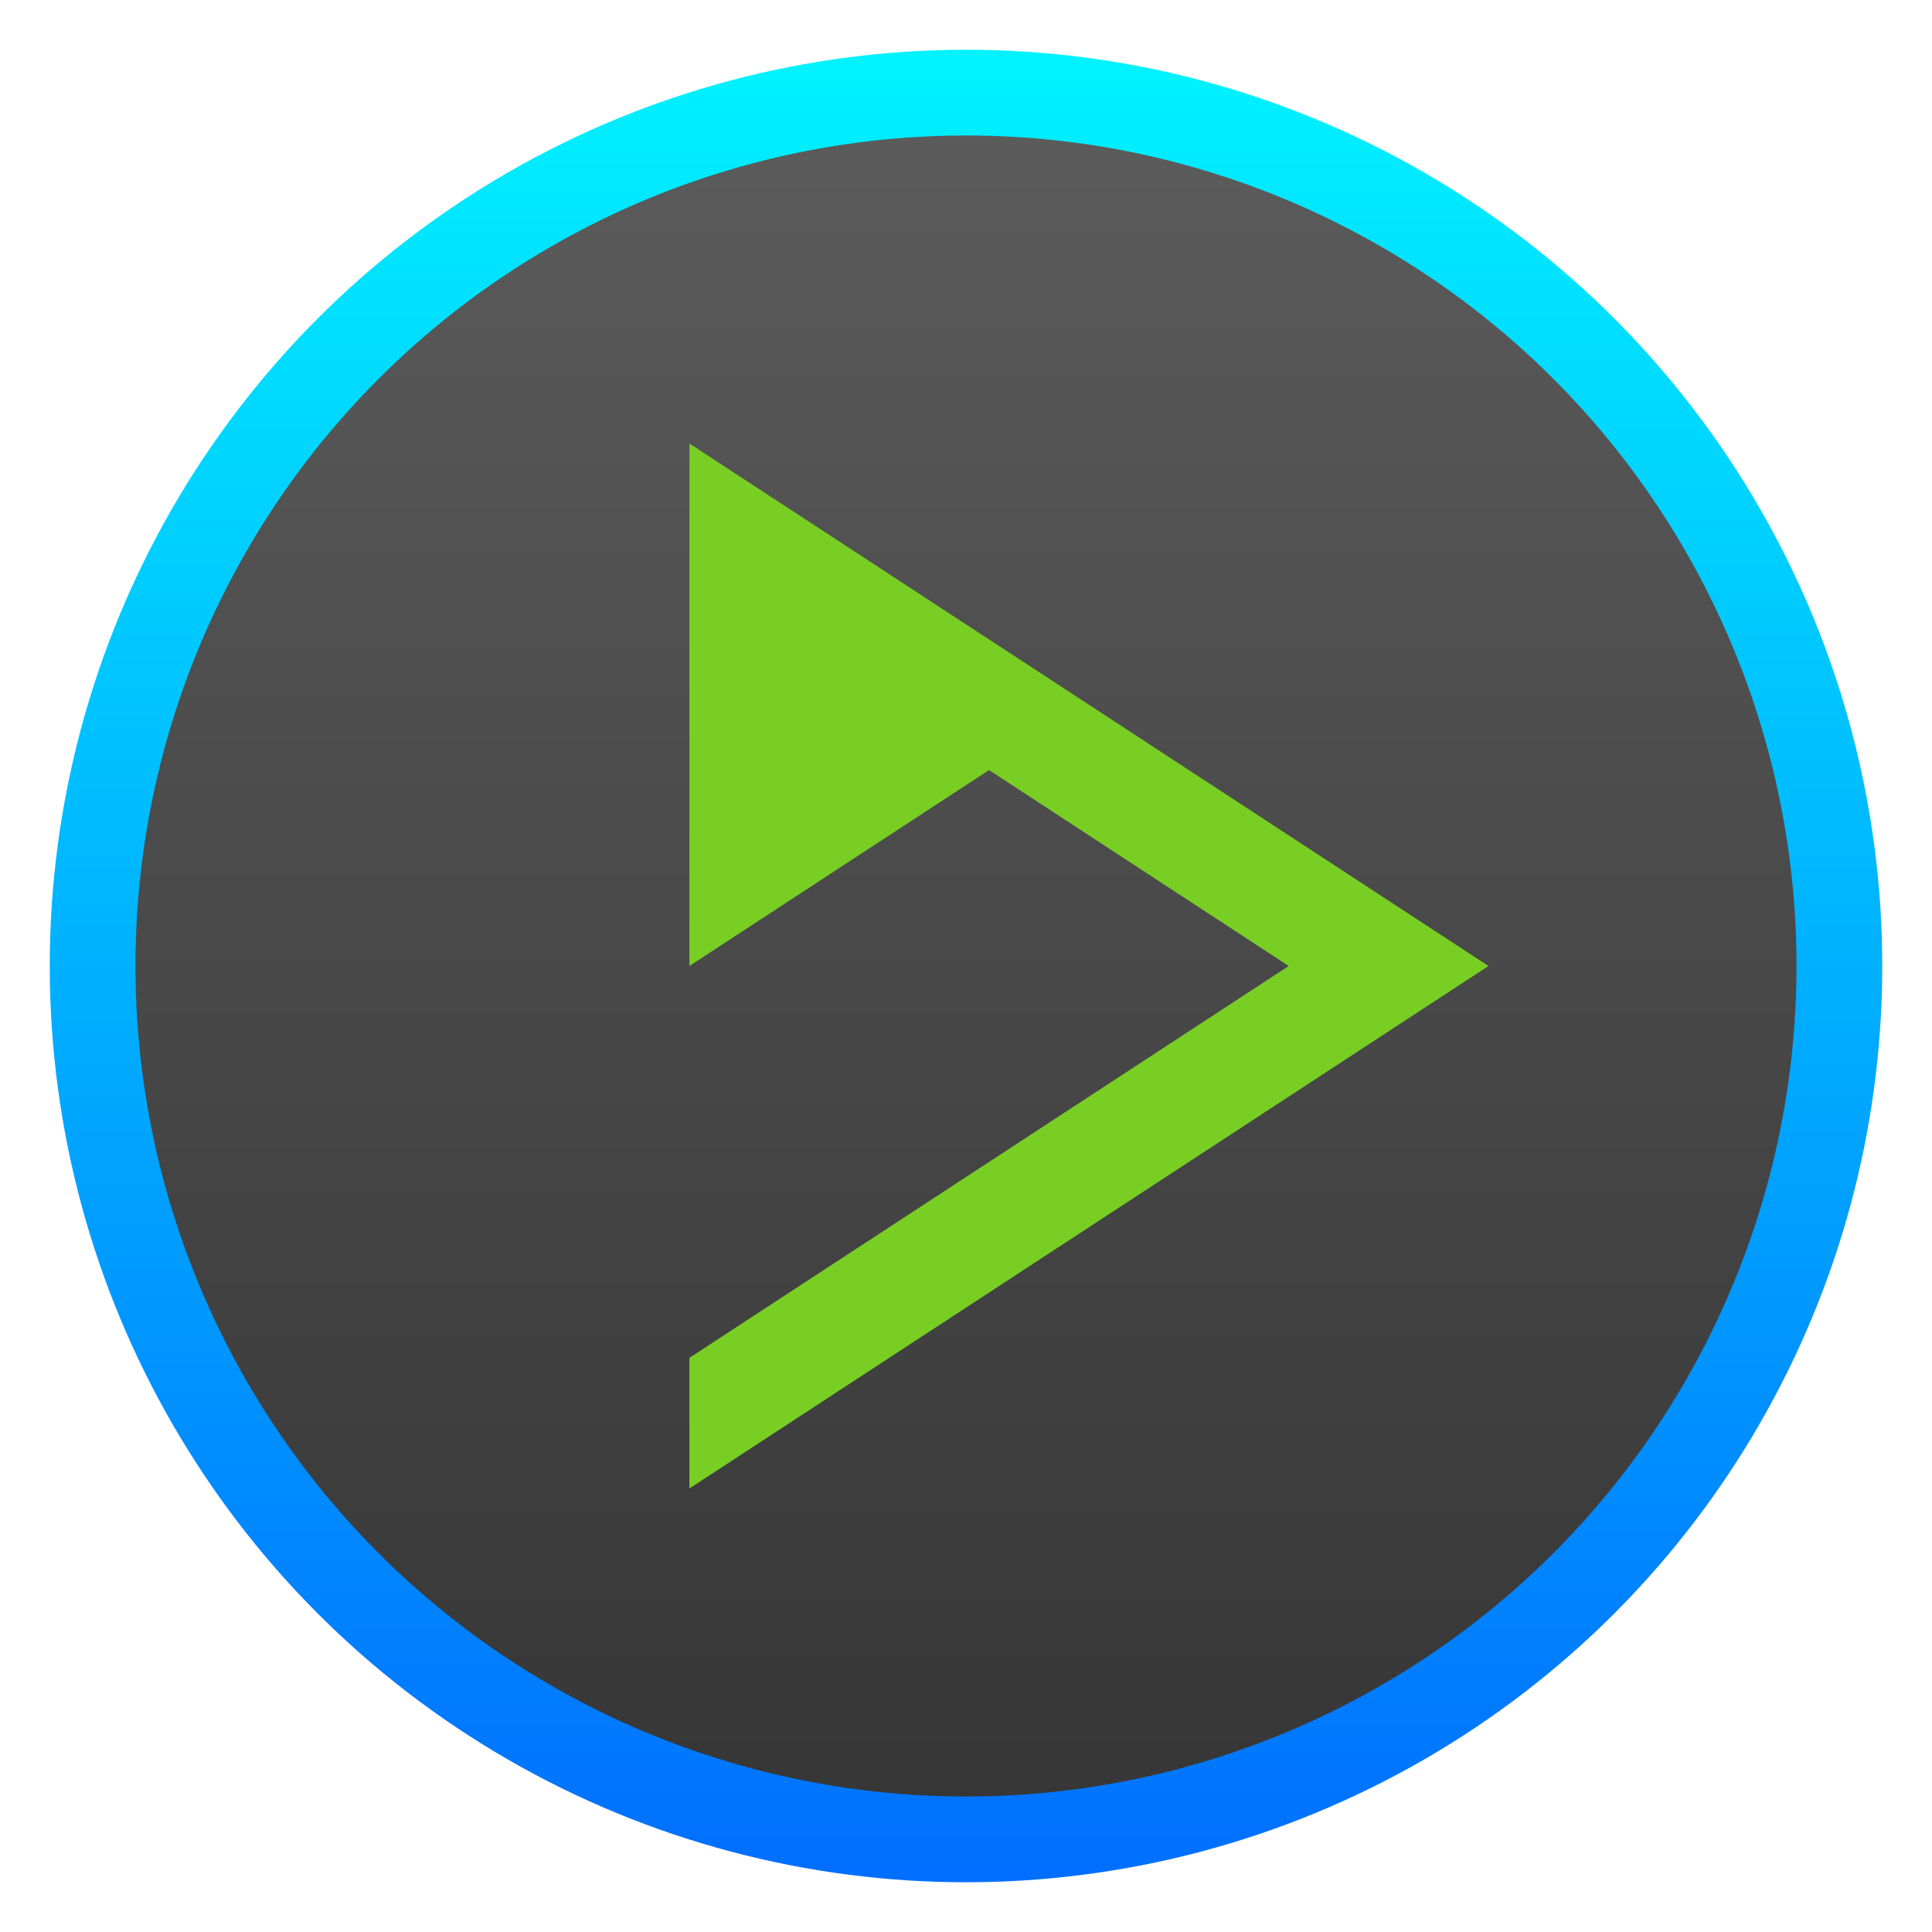 <svg clip-rule="evenodd" fill-rule="evenodd" stroke-linejoin="round" stroke-miterlimit="2" viewBox="0 0 48 48" xmlns="http://www.w3.org/2000/svg">
 <linearGradient id="a" x2="1" gradientTransform="matrix(0 -45.528 45.528 0 123.66 46.764)" gradientUnits="userSpaceOnUse">
  <stop stop-color="#006fff" offset="0"/>
  <stop stop-color="#00f2ff" offset="1"/>
 </linearGradient>
 <linearGradient id="b" x2="1" gradientTransform="matrix(0 -41.268 41.268 0 229.43 44.634)" gradientUnits="userSpaceOnUse">
  <stop stop-color="#363636" offset="0"/>
  <stop stop-color="#5b5b5b" offset="1"/>
 </linearGradient>
 <circle cx="24" cy="24" r="22.764" fill="url(#a)"/>
 <circle cx="24" cy="24" r="20.634" fill="url(#b)"/>
 <path d="m17.128 11.019v12.981l7.445-4.868 7.445 4.868-14.89 9.736v3.245l19.853-12.981-9.927-6.491z" fill="#79ce24"/>
</svg>
